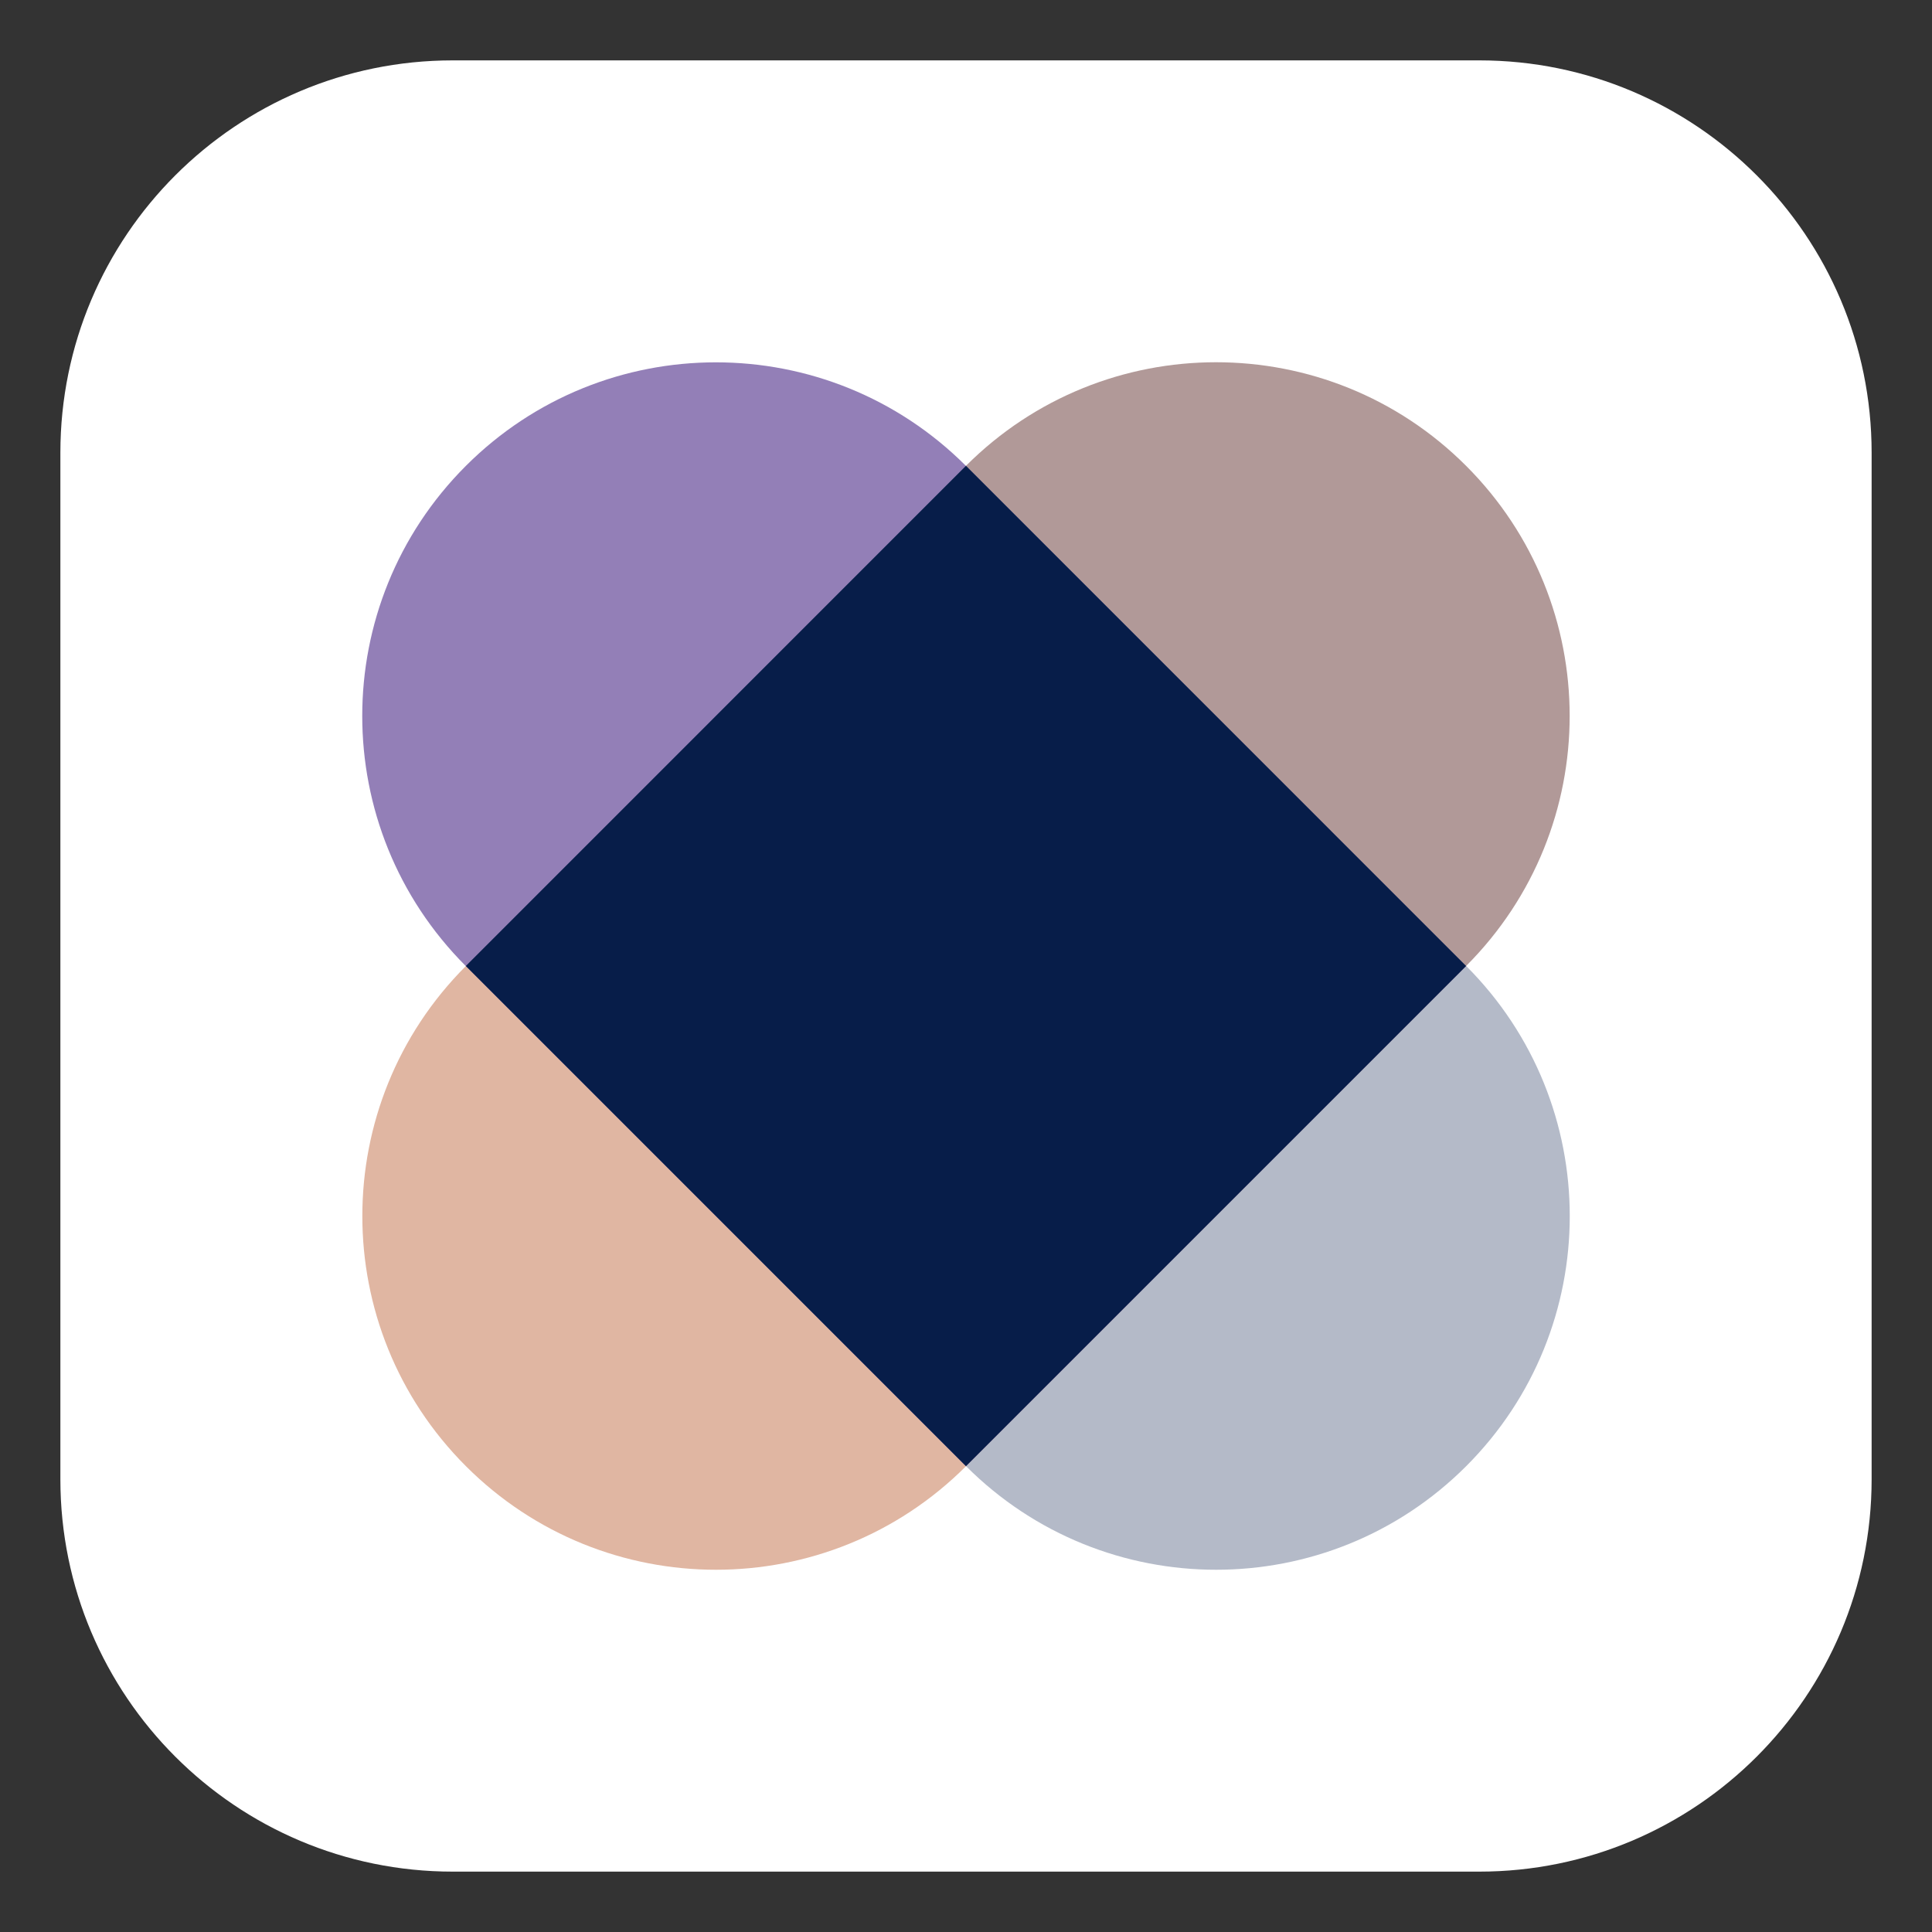 <svg width="64" height="64" viewBox="0 0 64 64" fill="none" xmlns="http://www.w3.org/2000/svg">
<rect x="0" y="0" width="64" height="64" fill="#333333" stroke="none"/>
<path d="M49 2H15C7.82 2 2 7.82 2 15V49C2 56.18 7.82 62 15 62H49C56.18 62 62 56.18 62 49V15C62 7.82 56.18 2 49 2Z" fill="white"/>
<path d="M15.431 32L31.999 15.431C36.574 10.856 43.992 10.856 48.566 15.431C53.141 20.006 53.141 27.425 48.566 32L31.999 48.569L15.431 32Z" fill="#B19998"/>
<path d="M32.001 15.431L48.569 32C53.144 36.575 53.144 43.994 48.569 48.569C43.994 53.144 36.576 53.144 32.001 48.569L15.434 32L32.001 15.431Z" fill="#B4BAC8"/>
<path d="M48.569 32L32.001 48.569C27.427 53.144 20.009 53.144 15.434 48.569C10.859 43.994 10.859 36.575 15.434 32L32.001 15.431L48.569 32Z" fill="#E0B6A2"/>
<path d="M31.999 48.571L15.431 32.003C10.856 27.427 10.856 20.009 15.431 15.434C20.006 10.859 27.424 10.859 31.999 15.434L48.566 32.003L31.999 48.571Z" fill="#937FB7"/>
<path d="M31.999 15.43L15.431 32L31.999 48.569L48.568 32L31.999 15.43Z" fill="#071D49"/>
</svg>

